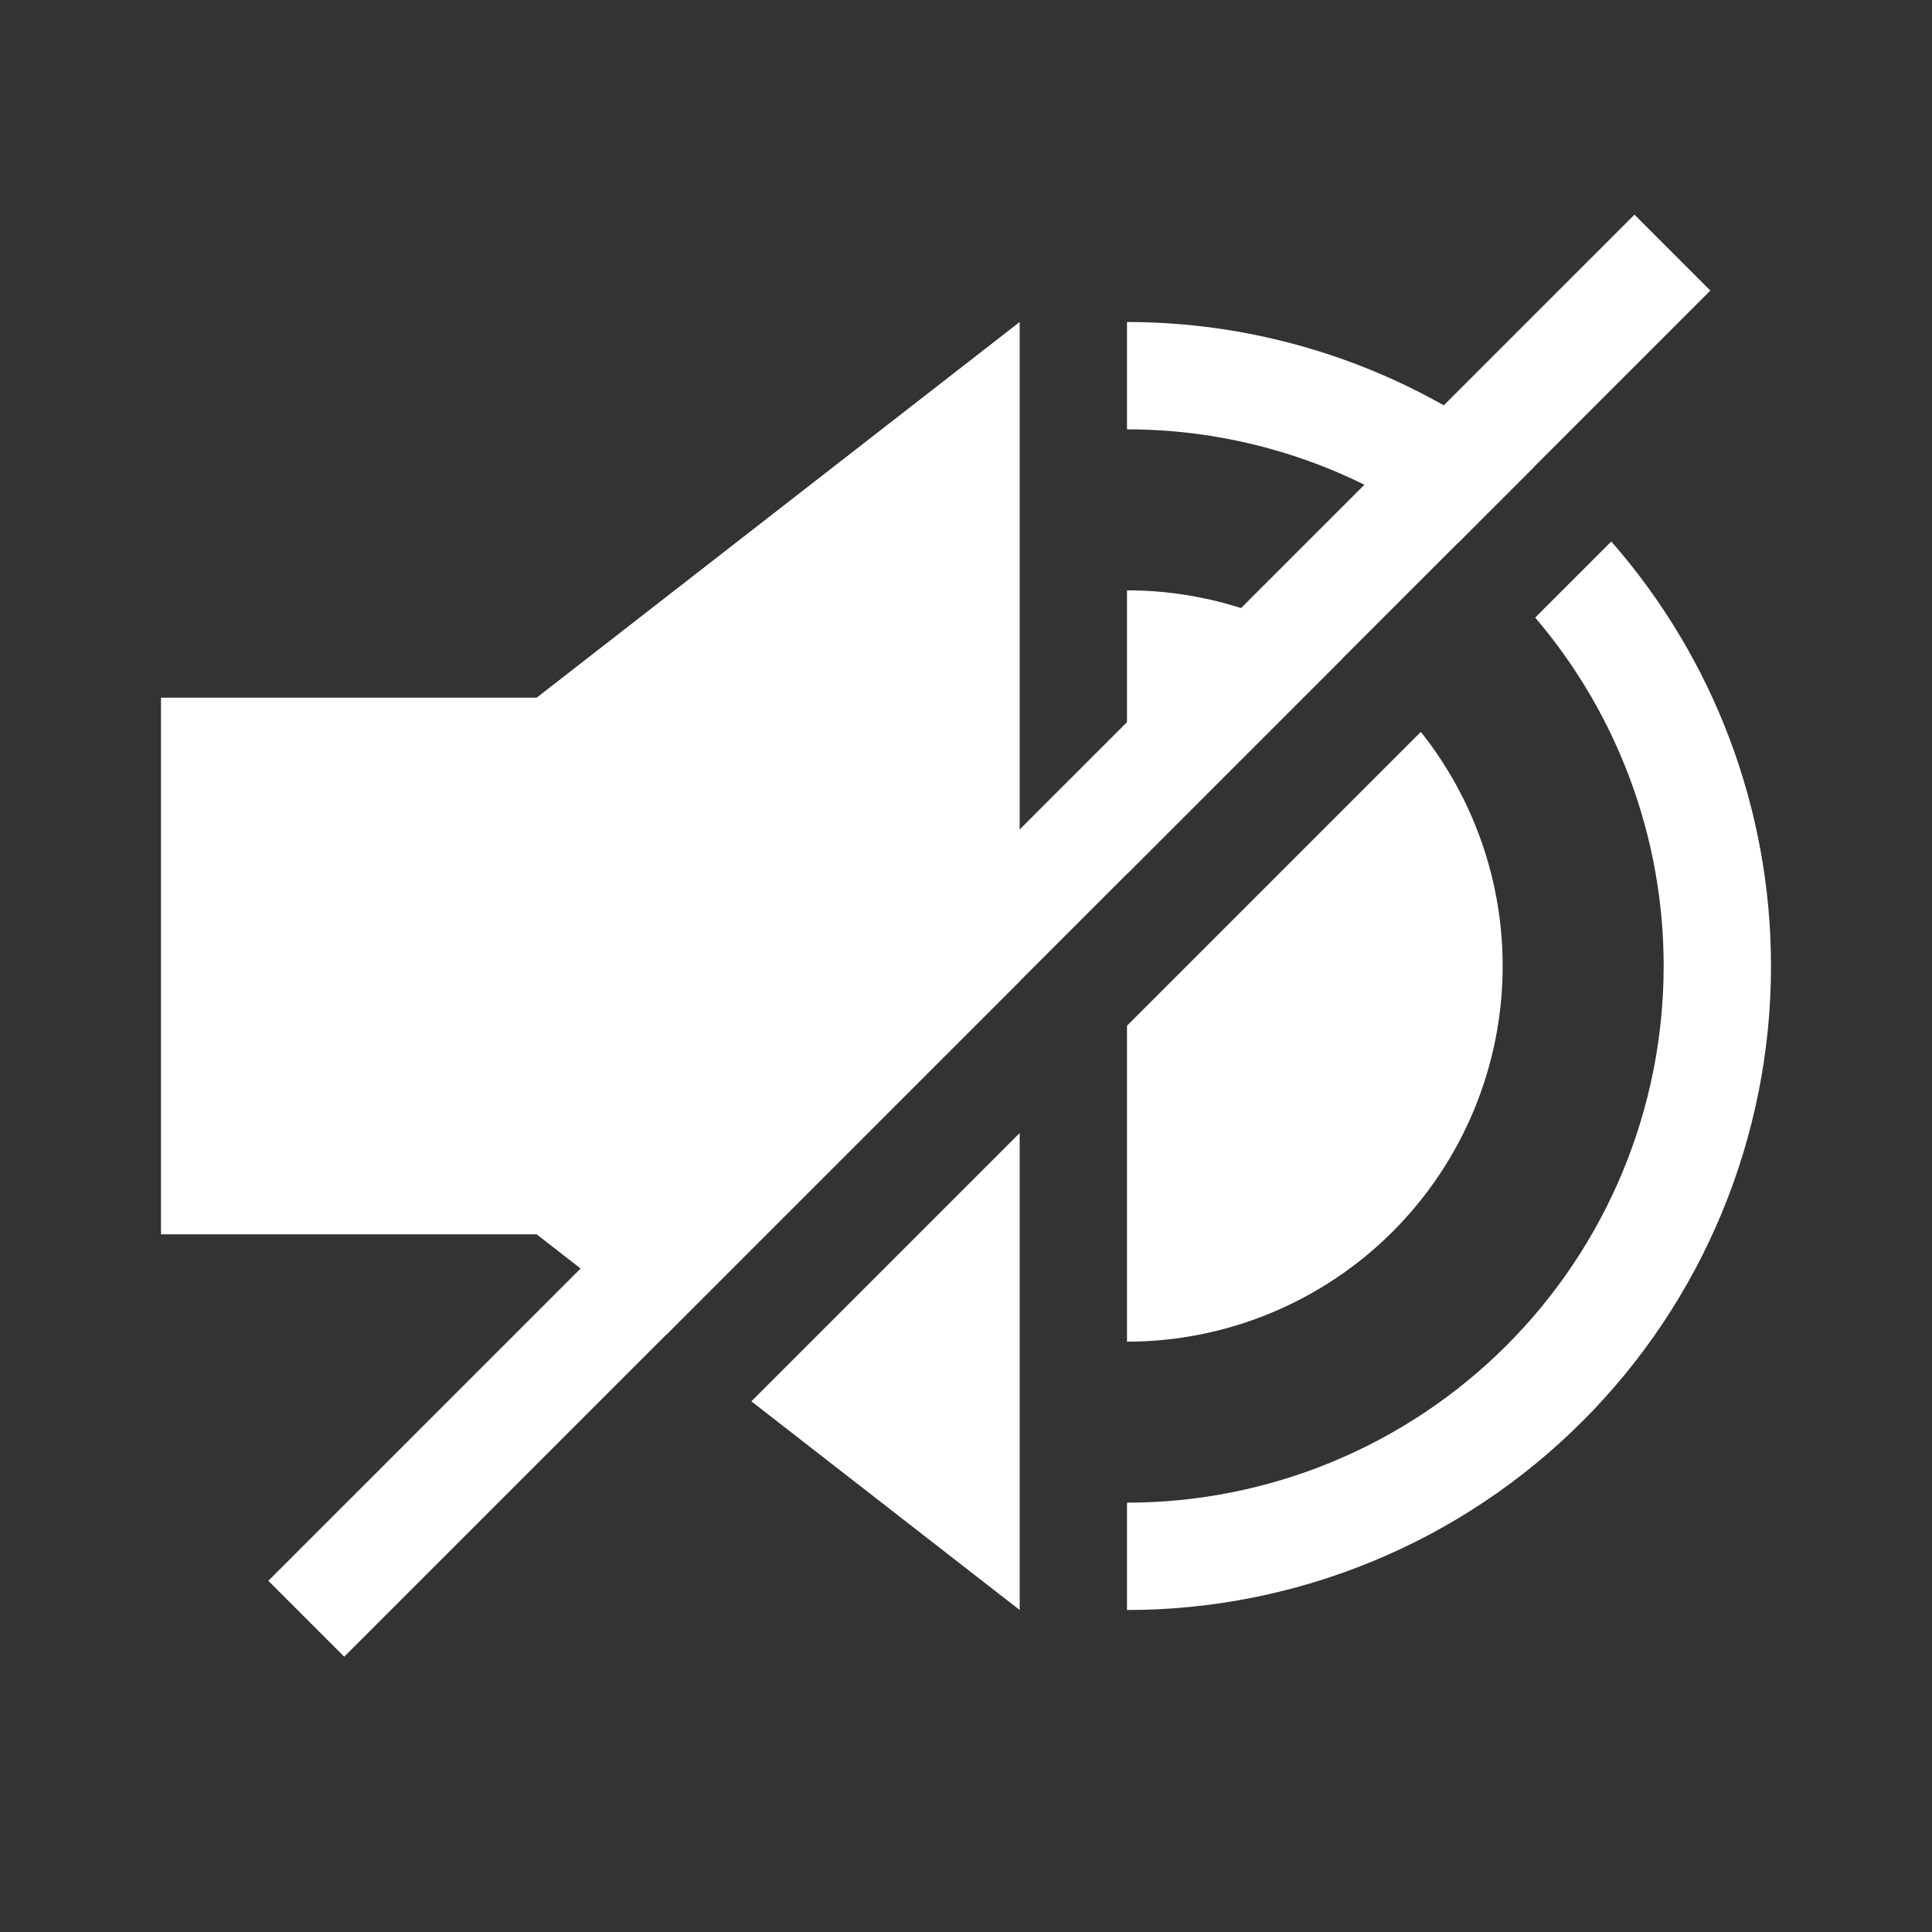 <svg width="36" height="36" viewBox="0 0 36 36" fill="none" xmlns="http://www.w3.org/2000/svg">
<rect x="0" y="0" width="36" height="36" fill="#333333" stroke="none"/>
<rect x="5" y="29.456" width="36" height="2" transform="rotate(-45 5 29.456)" fill="white"/>
<path fill-rule="evenodd" clip-rule="evenodd" d="M14.001 26.112L19 30V21.113L14.001 26.112ZM21 19.113V25C22.857 25 24.637 24.262 25.95 22.95C27.262 21.637 28 19.857 28 18C28 16.408 27.458 14.872 26.475 13.638L21 19.113ZM25.017 12.268L21 16.285V11C22.447 11 23.848 11.448 25.017 12.268ZM28.606 11.508C30.145 13.311 31 15.611 31 18C31 20.652 29.946 23.196 28.071 25.071C26.196 26.946 23.652 28 21 28V30C24.183 30 27.235 28.736 29.485 26.485C31.736 24.235 33 21.183 33 18C33 15.081 31.936 12.271 30.024 10.09L28.606 11.508ZM28.584 8.701L27.161 10.124C25.412 8.755 23.245 8 21 8L21 6C23.776 6 26.452 6.962 28.584 8.701ZM19 18.285L12.41 24.875L10 23H3V13H10L19 6V18.285Z" fill="white"/>
</svg>
